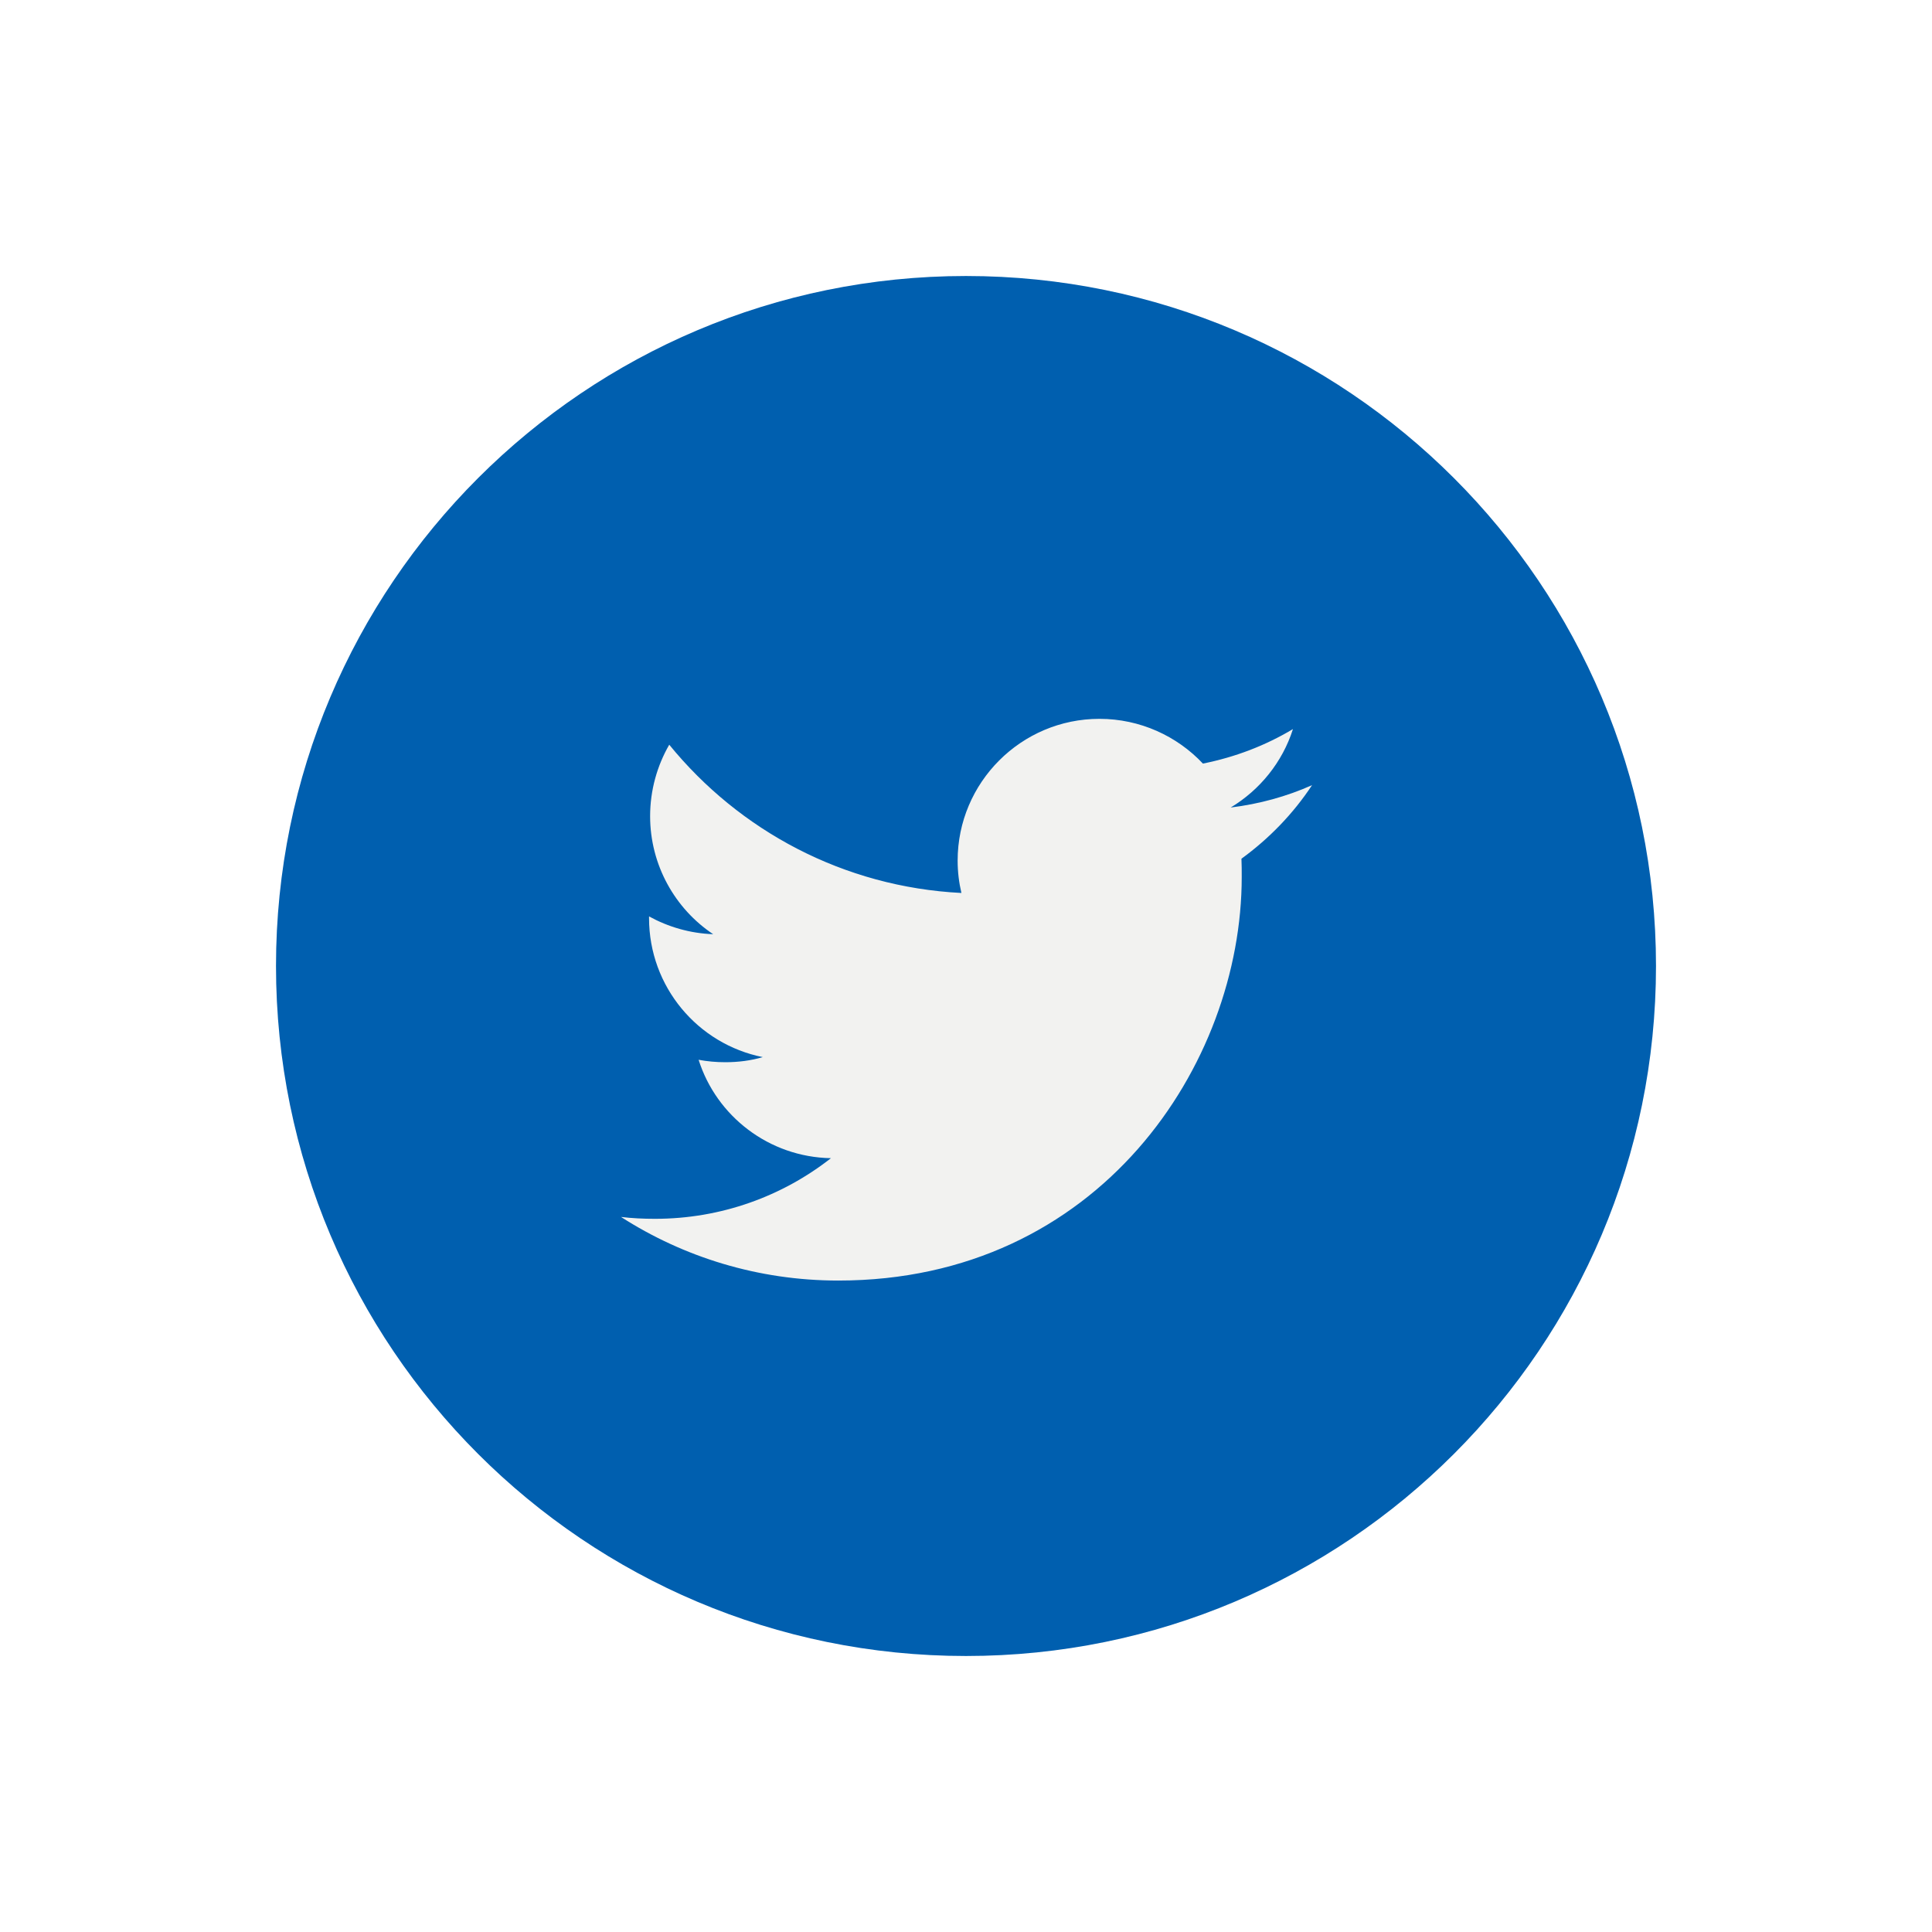 <svg width="70" height="70" viewBox="0 0 70 70" fill="none" xmlns="http://www.w3.org/2000/svg">
<g filter="url(#filter0_d_183_25)">
<circle cx="33.5" cy="32.5" r="18.5" fill="#F2F2F0"/>
<path d="M35 6C21.191 6 10 17.191 10 31C10 44.809 21.191 56 35 56C48.809 56 60 44.809 60 31C60 17.191 48.809 6 35 6ZM44.98 27.113C44.99 27.328 44.99 27.553 44.99 27.777C44.99 34.564 39.824 42.397 30.371 42.397C27.471 42.397 24.766 41.547 22.5 40.092C22.9 40.141 23.311 40.16 23.73 40.16C26.133 40.16 28.35 39.34 30.107 37.963C27.861 37.924 25.957 36.439 25.312 34.398C25.625 34.457 25.947 34.486 26.279 34.486C26.748 34.486 27.207 34.428 27.637 34.301C25.283 33.832 23.516 31.752 23.516 29.262V29.203C24.209 29.584 25 29.818 25.84 29.848C24.463 28.93 23.555 27.348 23.555 25.57C23.555 24.633 23.809 23.744 24.248 22.982C26.787 26.098 30.566 28.139 34.834 28.354C34.746 27.982 34.697 27.592 34.697 27.182C34.697 24.35 37.002 22.045 39.834 22.045C41.309 22.045 42.647 22.67 43.584 23.666C44.756 23.432 45.85 23.012 46.846 22.416C46.465 23.617 45.645 24.623 44.59 25.258C45.625 25.131 46.621 24.857 47.539 24.447C46.855 25.482 45.986 26.381 44.98 27.113Z" fill="#005FAF"/>
</g>
<defs>
<filter id="filter0_d_183_25" x="0" y="0" width="70" height="70" filterUnits="userSpaceOnUse" color-interpolation-filters="sRGB">
<feFlood flood-opacity="0" result="BackgroundImageFix"/>
<feColorMatrix in="SourceAlpha" type="matrix" values="0 0 0 0 0 0 0 0 0 0 0 0 0 0 0 0 0 0 127 0" result="hardAlpha"/>
<feOffset dy="4"/>
<feGaussianBlur stdDeviation="5"/>
<feComposite in2="hardAlpha" operator="out"/>
<feColorMatrix type="matrix" values="0 0 0 0 0 0 0 0 0 0 0 0 0 0 0 0 0 0 0.25 0"/>
<feBlend mode="normal" in2="BackgroundImageFix" result="effect1_dropShadow_183_25"/>
<feBlend mode="normal" in="SourceGraphic" in2="effect1_dropShadow_183_25" result="shape"/>
</filter>
</defs>
</svg>
